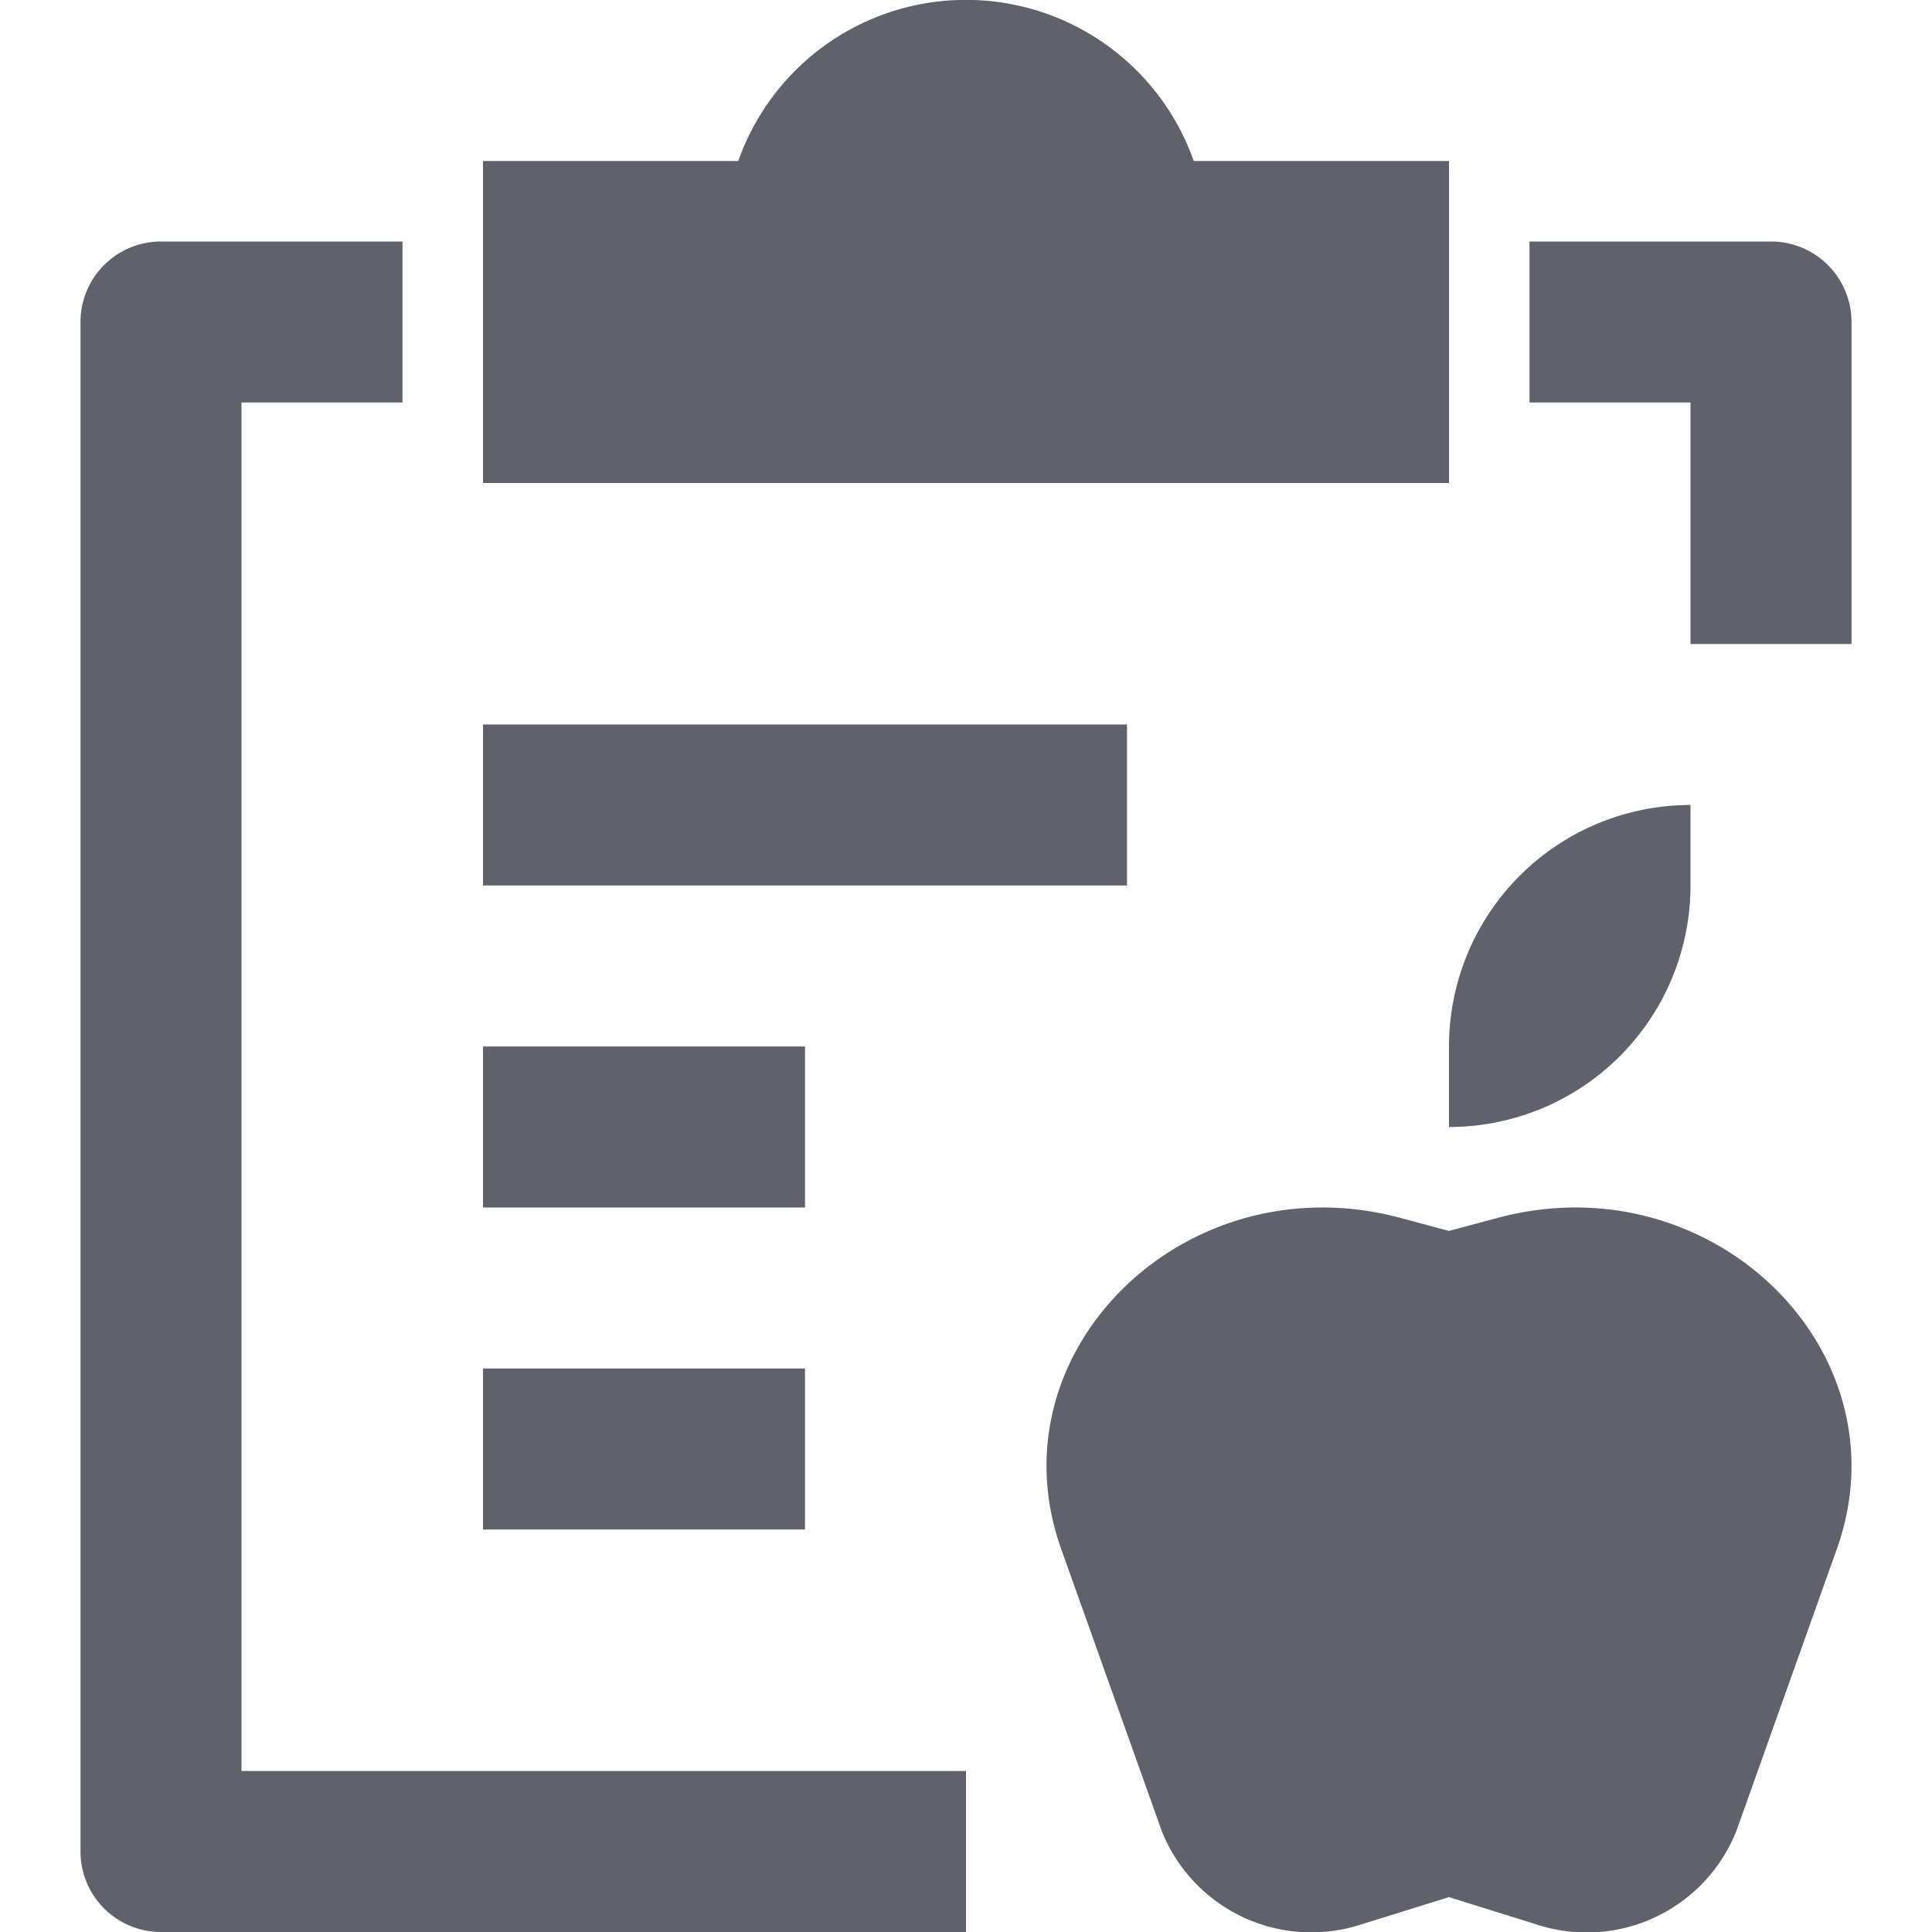 <svg xmlns="http://www.w3.org/2000/svg" height="24" width="24" viewBox="0 0 24 24"><path d="M3,5H5V3H2A1,1,0,0,0,1,4V23a1,1,0,0,0,1,1H12V22H3Z" fill="#61616b"></path> <path d="M22,3H19V5h2V8h2V4A1,1,0,0,0,22,3Z" fill="#61616b"></path> <path d="M18,2H14.829A3,3,0,0,0,9.171,2H6V6H18Z" fill="#61616b"></path> <rect x="6" y="9" width="8" height="2" fill="#61616b"></rect> <rect x="6" y="13" width="4" height="2" fill="#61616b"></rect> <rect x="6" y="17" width="4" height="2" fill="#61616b"></rect> <path d="M18.609,15.128,18,15.291l-.609-.163c-2.66-.711-5.084,1.657-4.209,4.113l1.248,3.5a2,2,0,0,0,2.486,1.163L18,23.567l1.084.338a2,2,0,0,0,2.487-1.163l1.247-3.5C23.693,16.785,21.269,14.417,18.609,15.128Z" fill="#61616b" data-color="color-2"></path> <path d="M18,14a3,3,0,0,0,3-3V10a3,3,0,0,0-3,3Z" fill="#61616b" data-color="color-2"></path></svg>